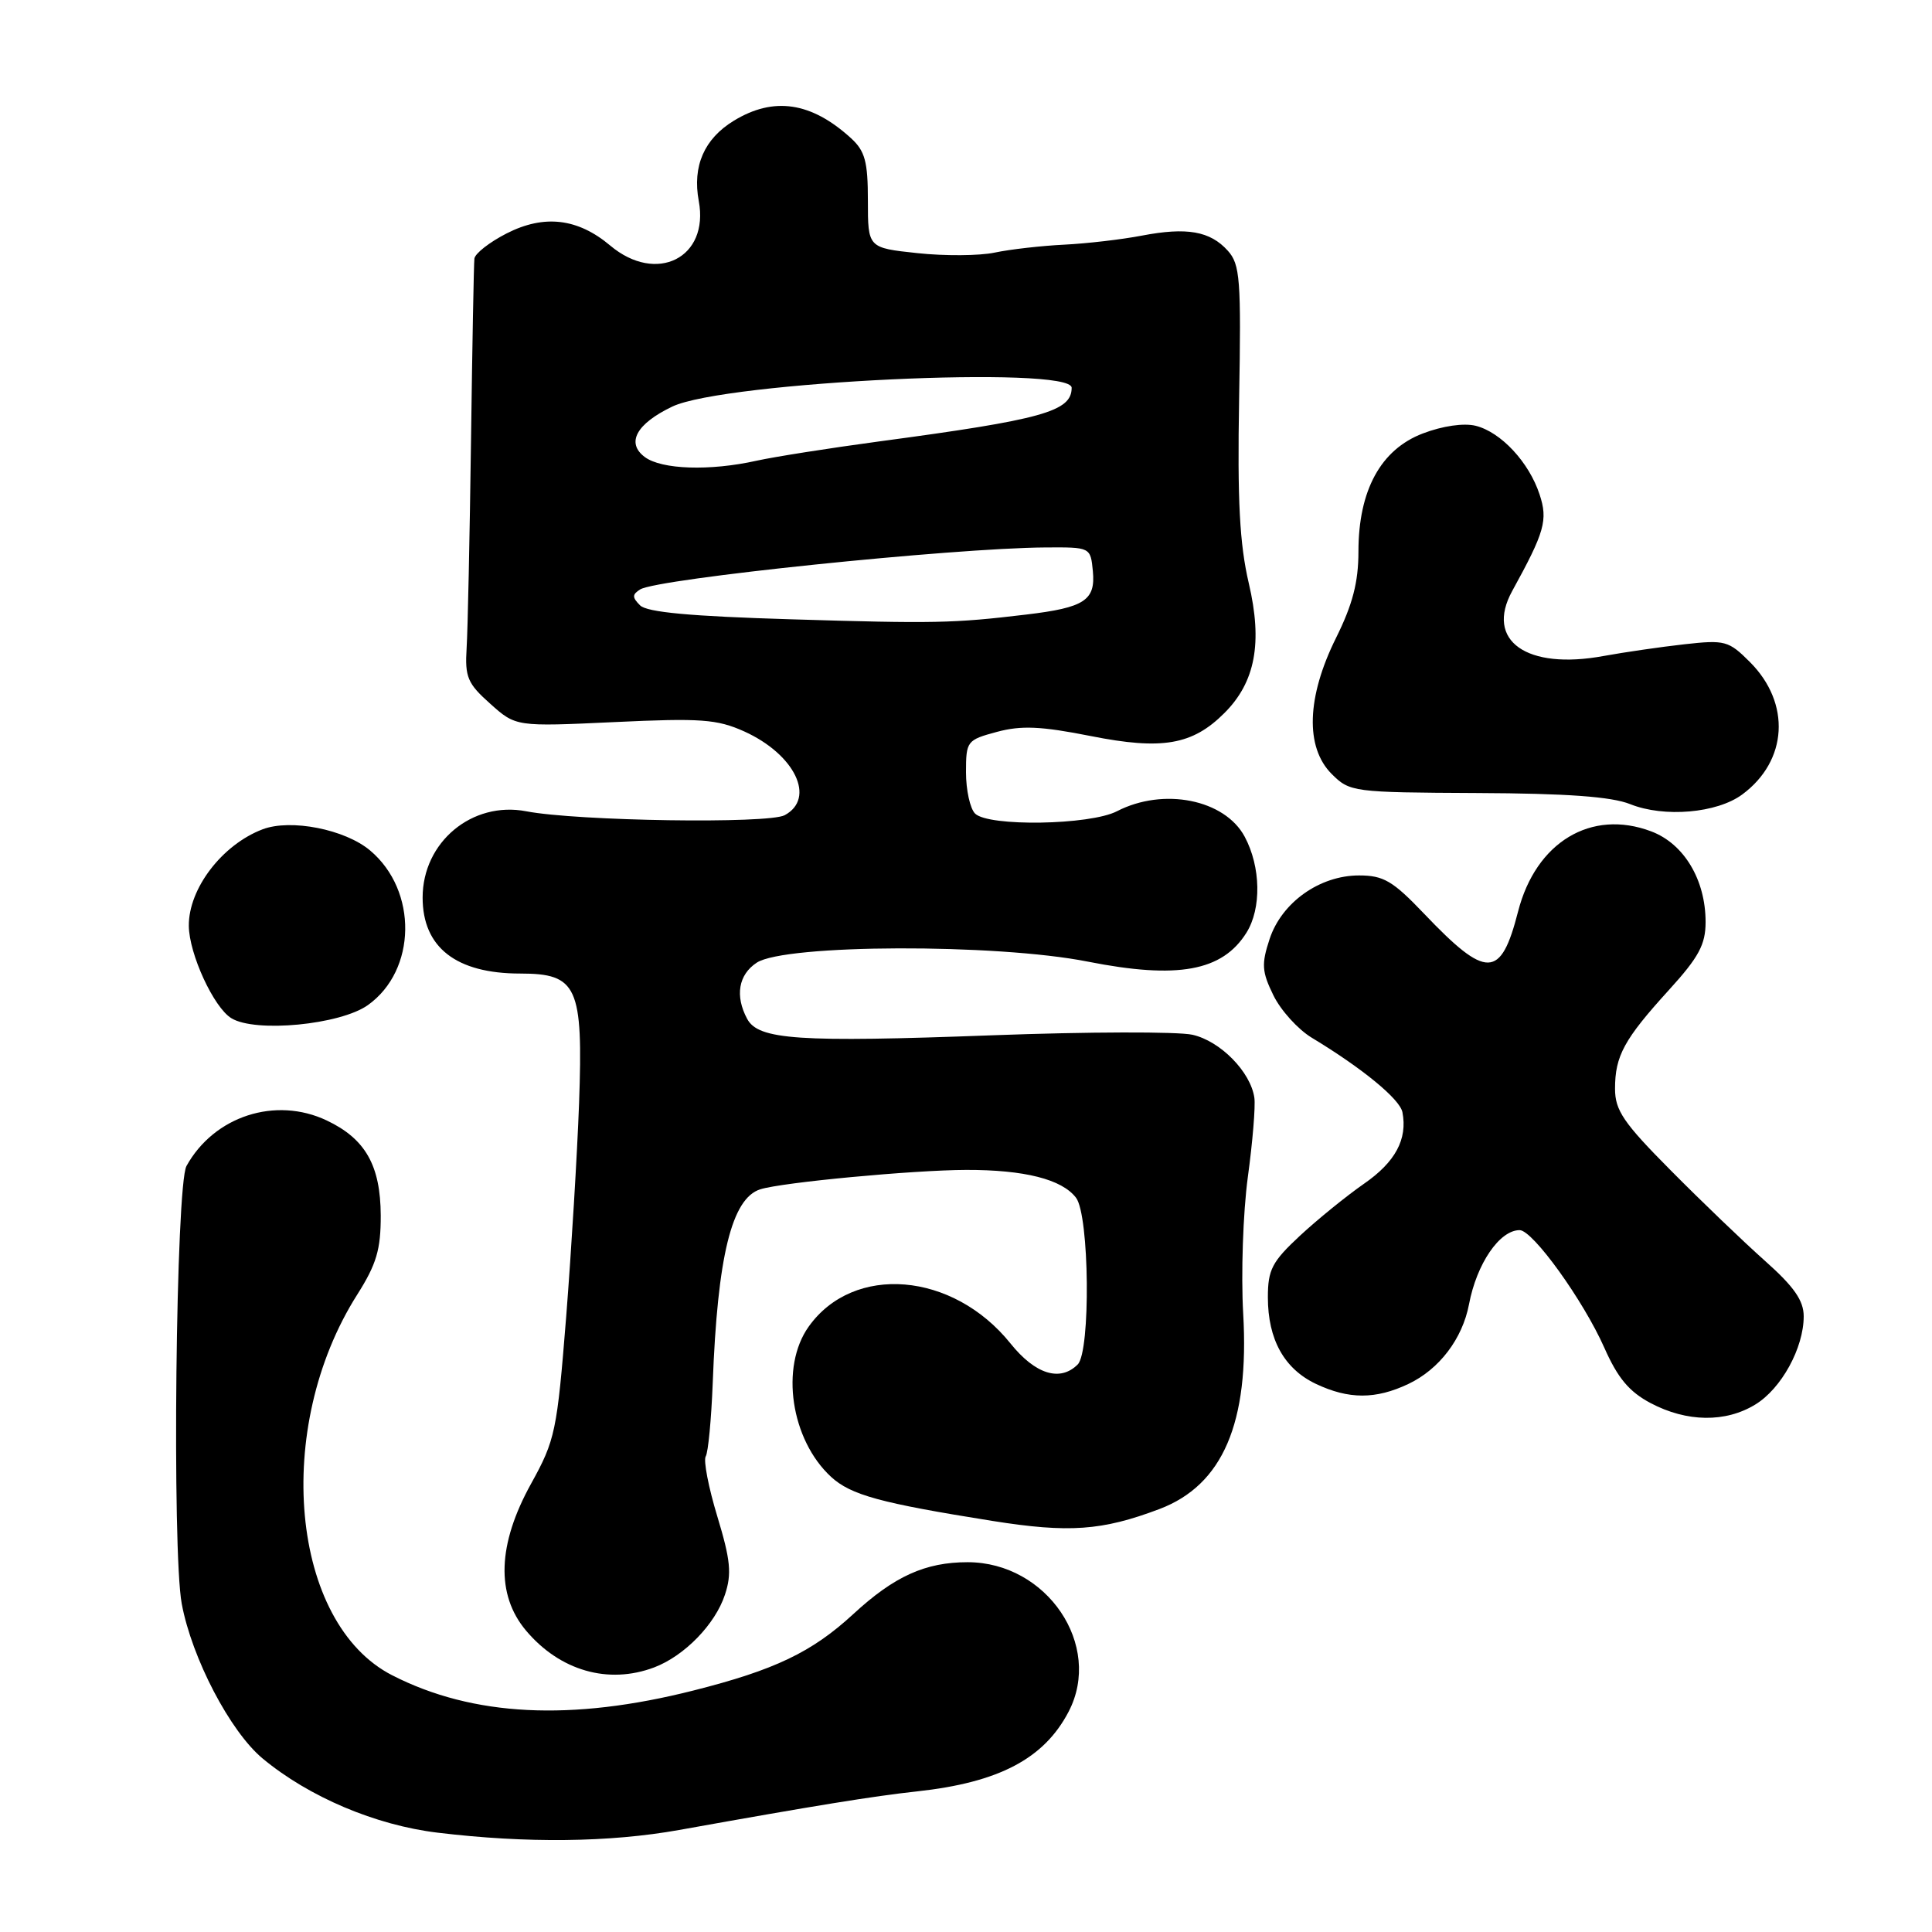 <?xml version="1.0" encoding="UTF-8" standalone="no"?>
<!DOCTYPE svg PUBLIC "-//W3C//DTD SVG 1.1//EN" "http://www.w3.org/Graphics/SVG/1.1/DTD/svg11.dtd" >
<svg xmlns="http://www.w3.org/2000/svg" xmlns:xlink="http://www.w3.org/1999/xlink" version="1.1" viewBox="0 0 256 256">
 <g >
 <path fill="currentColor"
d=" M 90.00 242.48 C 108.11 239.23 115.72 238.00 121.50 237.37 C 132.36 236.19 138.35 233.04 141.60 226.80 C 146.17 218.02 138.73 207.01 128.22 207.00 C 122.61 207.00 118.50 208.86 113.07 213.87 C 107.58 218.93 102.66 221.28 91.89 224.00 C 75.69 228.10 62.67 227.45 51.98 221.99 C 38.50 215.11 36.11 189.24 47.33 171.55 C 49.89 167.51 50.46 165.57 50.45 161.05 C 50.42 154.43 48.42 150.90 43.30 148.47 C 36.51 145.25 28.37 147.89 24.71 154.50 C 23.30 157.04 22.78 205.46 24.08 212.50 C 25.42 219.71 30.50 229.44 34.80 233.01 C 40.94 238.11 49.76 241.85 58.00 242.84 C 69.78 244.26 80.77 244.13 90.00 242.48 Z  M 86.68 220.94 C 90.69 219.42 94.77 215.23 96.06 211.30 C 96.98 208.53 96.80 206.71 95.05 200.94 C 93.88 197.09 93.19 193.50 93.51 192.98 C 93.84 192.45 94.25 188.08 94.44 183.26 C 95.07 166.46 96.96 158.78 100.74 157.59 C 103.63 156.67 121.01 155.04 128.01 155.02 C 135.74 155.00 140.72 156.26 142.58 158.71 C 144.36 161.05 144.53 179.07 142.80 180.80 C 140.47 183.13 137.18 182.11 133.89 178.01 C 126.26 168.52 113.10 167.43 107.15 175.79 C 103.35 181.13 104.79 190.78 110.12 195.69 C 112.75 198.10 116.62 199.16 131.50 201.53 C 141.64 203.14 146.02 202.83 153.62 199.96 C 162.03 196.78 165.56 188.55 164.73 174.07 C 164.43 168.81 164.71 160.68 165.34 156.00 C 165.98 151.32 166.37 146.58 166.21 145.46 C 165.72 142.03 161.70 137.94 158.00 137.11 C 156.07 136.68 144.15 136.71 131.50 137.18 C 105.75 138.14 100.49 137.78 99.00 135.00 C 97.37 131.96 97.85 129.15 100.27 127.56 C 104.02 125.10 131.98 125.01 144.14 127.42 C 156.04 129.77 161.96 128.70 165.16 123.59 C 167.17 120.38 167.07 114.87 164.93 110.87 C 162.29 105.93 154.17 104.31 148.01 107.49 C 144.44 109.34 130.96 109.56 129.20 107.80 C 128.54 107.14 128.00 104.68 128.00 102.34 C 128.00 98.20 128.12 98.05 132.09 96.98 C 135.32 96.11 137.92 96.22 144.53 97.53 C 153.98 99.41 158.01 98.72 162.24 94.48 C 166.34 90.39 167.32 85.17 165.47 77.28 C 164.26 72.10 163.95 66.35 164.19 52.87 C 164.47 36.99 164.32 35.03 162.69 33.22 C 160.35 30.62 157.26 30.08 151.31 31.22 C 148.66 31.73 144.03 32.27 141.00 32.42 C 137.97 32.57 133.84 33.04 131.80 33.47 C 129.77 33.90 125.16 33.93 121.55 33.54 C 115.00 32.84 115.00 32.84 115.00 26.59 C 115.00 21.39 114.62 20.01 112.75 18.30 C 107.49 13.51 102.52 12.77 97.23 16.00 C 93.31 18.39 91.73 22.02 92.59 26.63 C 94.00 34.16 87.00 37.70 80.86 32.54 C 76.56 28.92 72.11 28.39 67.13 30.93 C 64.86 32.09 62.94 33.59 62.86 34.27 C 62.78 34.95 62.58 45.85 62.41 58.50 C 62.24 71.15 61.98 83.46 61.83 85.86 C 61.59 89.72 61.95 90.57 64.96 93.25 C 68.36 96.29 68.36 96.29 81.43 95.68 C 92.87 95.14 95.01 95.30 98.62 96.92 C 105.33 99.96 108.14 105.78 103.97 108.02 C 101.79 109.18 76.51 108.80 69.73 107.50 C 62.56 106.12 56.00 111.58 56.00 118.93 C 56.00 125.54 60.44 129.00 68.93 129.00 C 76.50 129.00 77.28 130.72 76.73 146.20 C 76.48 152.97 75.71 165.70 75.02 174.50 C 73.81 189.67 73.57 190.82 70.37 196.60 C 65.92 204.64 65.69 211.29 69.70 216.06 C 74.19 221.39 80.61 223.23 86.68 220.94 Z  M 232.58 186.11 C 236.04 184.01 239.00 178.61 239.00 174.42 C 239.00 172.33 237.72 170.49 233.87 167.07 C 231.04 164.55 225.42 159.16 221.37 155.07 C 215.12 148.78 214.00 147.13 214.00 144.26 C 214.00 139.91 215.20 137.71 221.15 131.17 C 225.10 126.83 226.00 125.16 226.00 122.17 C 226.00 116.57 223.13 111.79 218.79 110.16 C 210.84 107.16 203.51 111.58 201.15 120.79 C 198.86 129.73 196.99 129.77 188.68 121.05 C 184.55 116.72 183.32 116.00 180.08 116.00 C 174.86 116.00 169.83 119.58 168.23 124.42 C 167.13 127.76 167.20 128.75 168.73 131.88 C 169.70 133.87 171.99 136.40 173.81 137.50 C 180.52 141.55 185.50 145.64 185.83 147.38 C 186.52 150.95 184.89 153.98 180.74 156.85 C 178.41 158.47 174.59 161.57 172.25 163.74 C 168.55 167.18 168.00 168.24 168.00 171.90 C 168.00 177.48 170.16 181.37 174.36 183.37 C 178.71 185.43 182.28 185.44 186.62 183.38 C 190.71 181.44 193.78 177.40 194.65 172.83 C 195.67 167.44 198.70 163.00 201.36 163.00 C 203.10 163.00 209.80 172.31 212.58 178.58 C 214.36 182.60 215.87 184.41 218.72 185.92 C 223.51 188.45 228.64 188.52 232.58 186.11 Z  M 48.75 133.18 C 55.21 128.57 55.37 118.02 49.05 112.70 C 45.72 109.89 38.52 108.47 34.79 109.89 C 29.43 111.93 24.98 117.75 25.02 122.68 C 25.05 126.39 28.32 133.50 30.66 134.92 C 33.84 136.87 45.08 135.79 48.75 133.18 Z  M 230.86 105.27 C 236.89 100.81 237.33 93.18 231.87 87.72 C 229.05 84.90 228.57 84.77 223.19 85.37 C 220.06 85.72 215.25 86.42 212.50 86.92 C 202.28 88.81 196.76 84.90 200.37 78.32 C 204.68 70.49 205.13 68.92 204.00 65.51 C 202.60 61.25 198.89 57.26 195.54 56.42 C 193.96 56.03 191.16 56.43 188.52 57.44 C 182.95 59.57 180.00 64.98 180.00 73.09 C 180.00 77.14 179.23 80.10 177.03 84.53 C 173.14 92.36 172.92 99.01 176.45 102.55 C 178.86 104.95 179.25 105.00 195.70 105.08 C 207.62 105.13 213.52 105.56 216.00 106.55 C 220.51 108.36 227.51 107.75 230.86 105.27 Z  M 104.80 82.06 C 91.48 81.66 85.72 81.13 84.81 80.21 C 83.75 79.15 83.76 78.77 84.83 78.10 C 87.15 76.67 126.22 72.62 138.50 72.54 C 144.50 72.50 144.50 72.50 144.81 75.68 C 145.18 79.55 143.71 80.51 136.00 81.43 C 126.29 82.59 123.83 82.64 104.80 82.06 Z  M 85.44 60.56 C 82.93 58.69 84.32 56.15 89.09 53.87 C 96.03 50.57 142.00 48.40 142.00 51.38 C 142.00 54.52 138.17 55.59 116.50 58.49 C 109.90 59.38 102.58 60.53 100.24 61.05 C 94.05 62.43 87.67 62.22 85.44 60.56 Z "/>
</g>
</svg>